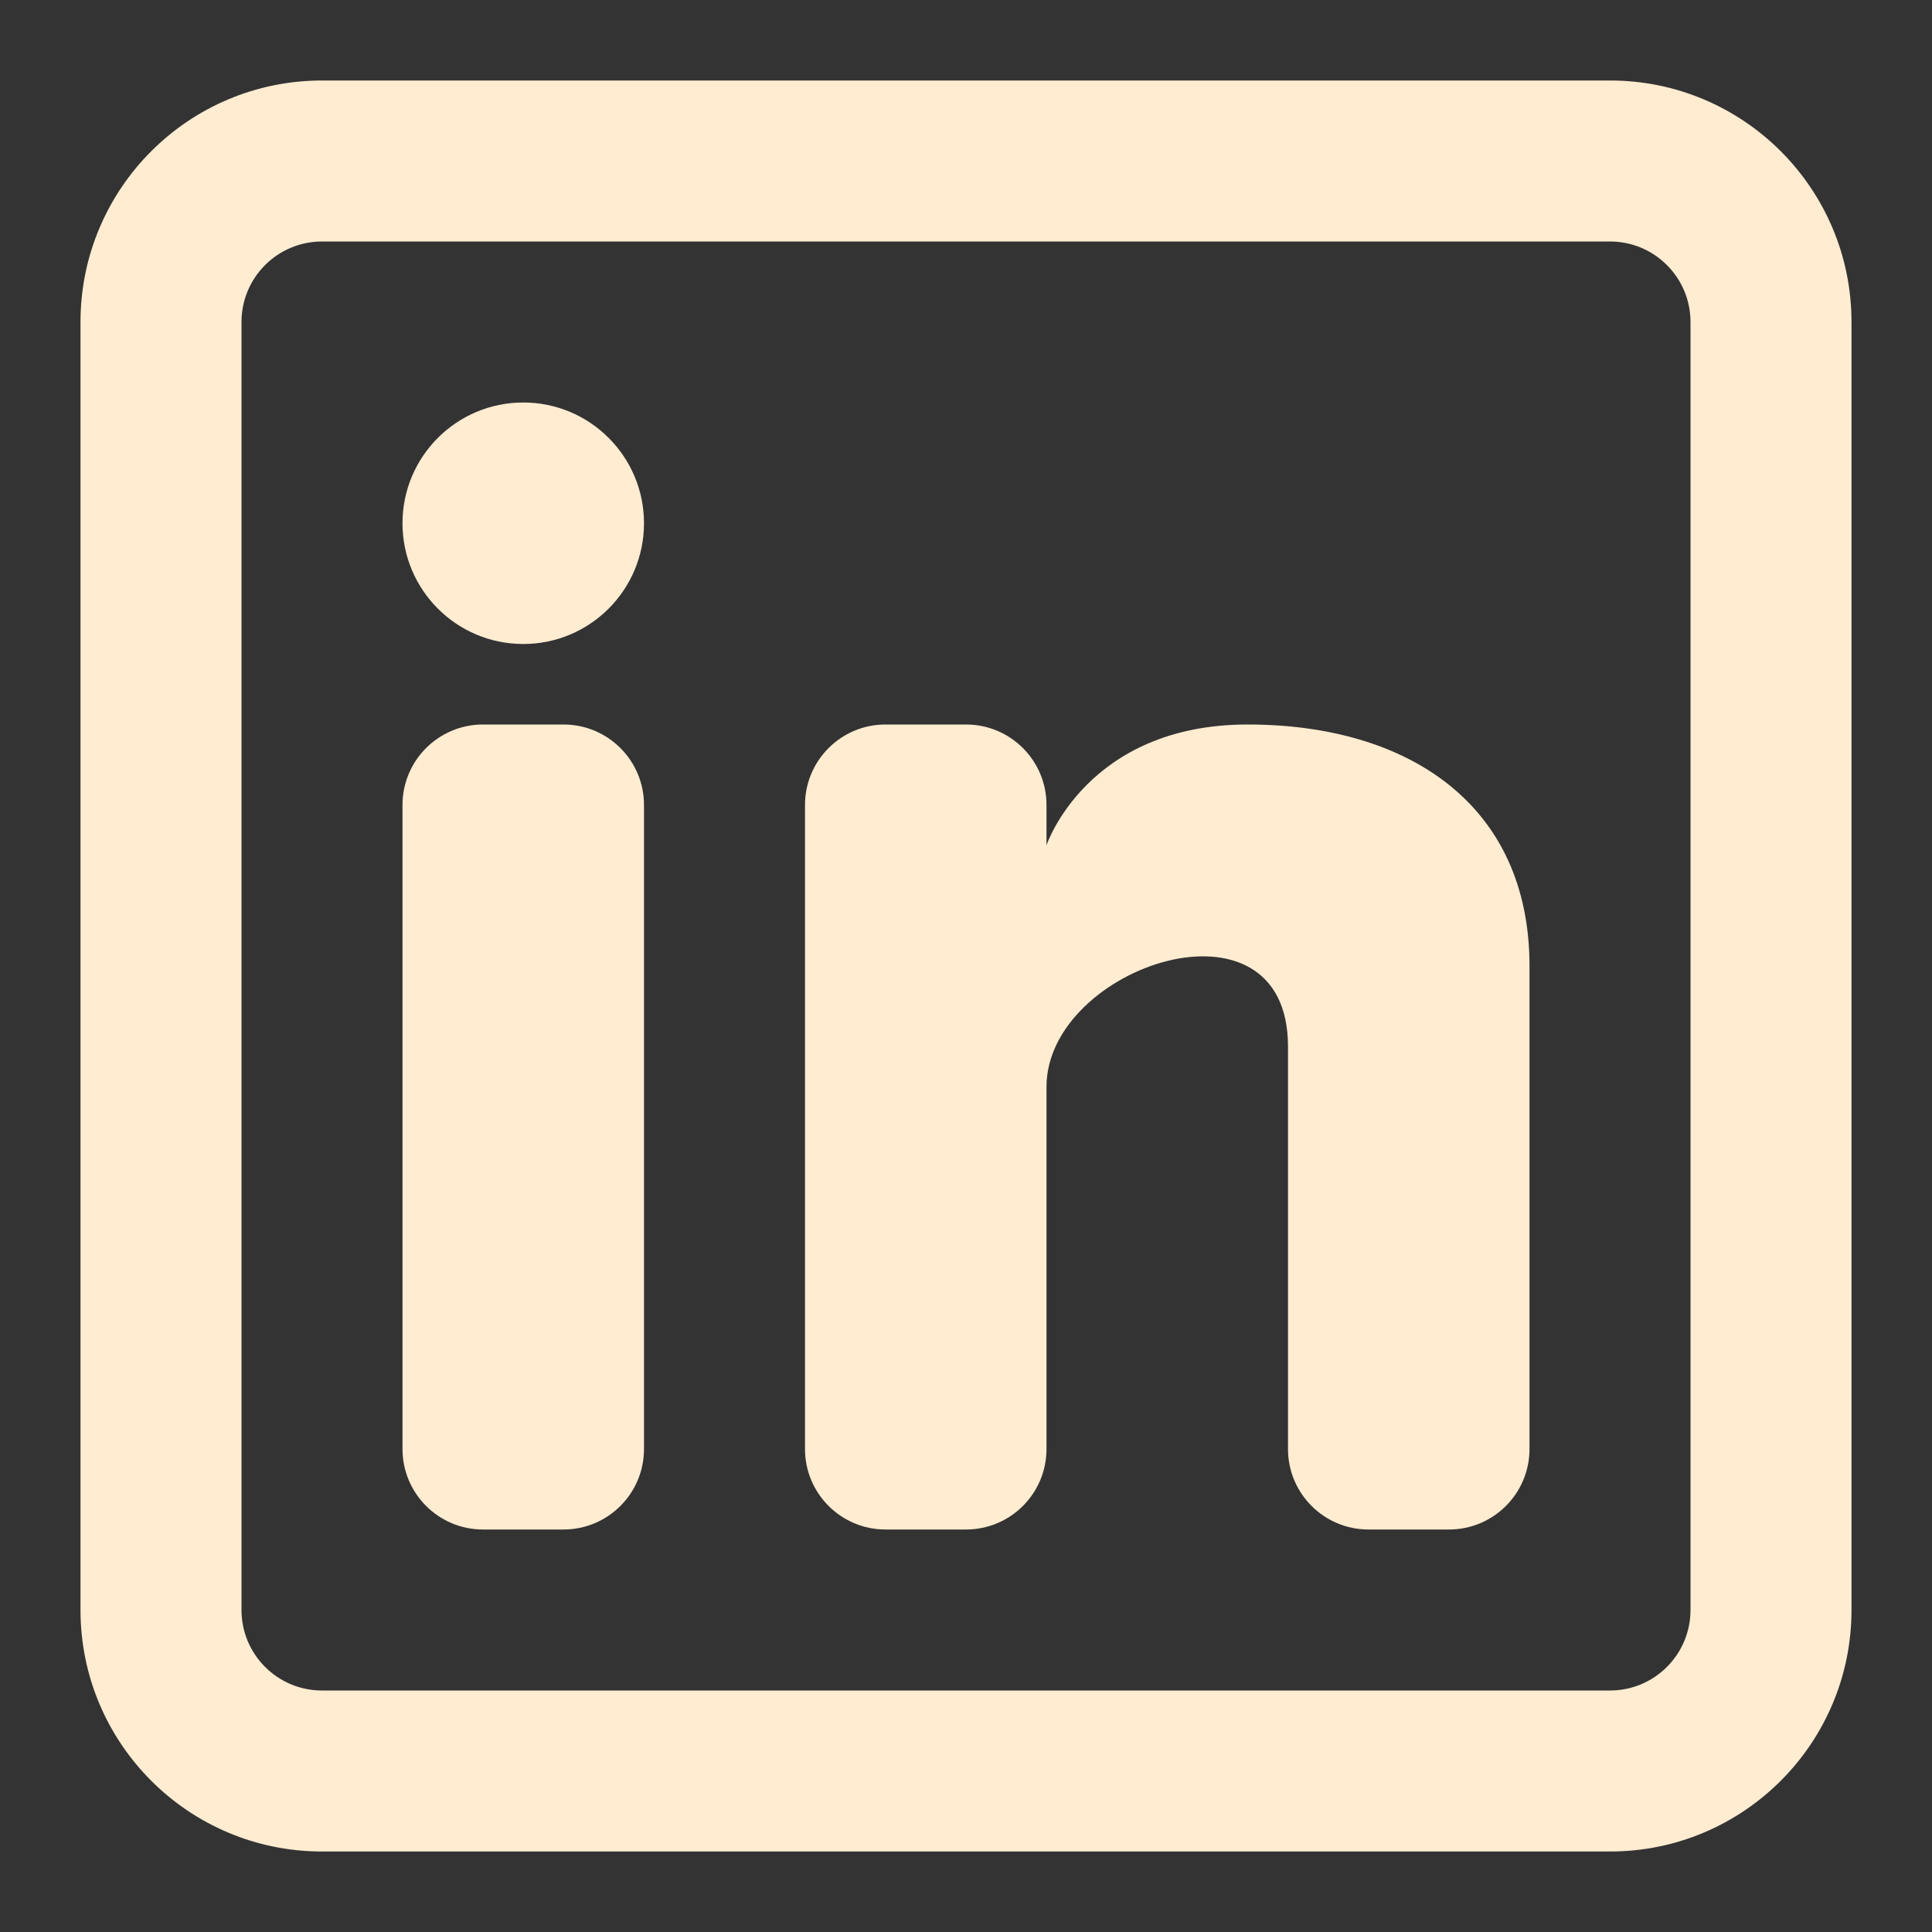 <svg width="60" height="60" viewBox="0 0 60 60" fill="none" xmlns="http://www.w3.org/2000/svg">
<rect x="0" y="0" width="60" height="60" fill="#333333" stroke="none"/>
<path d="M16.25 20C18.321 20 20 18.321 20 16.25C20 14.179 18.321 12.5 16.25 12.5C14.179 12.5 12.5 14.179 12.5 16.25C12.5 18.321 14.179 20 16.25 20Z" fill="#FFECD1"/>
<path d="M12.5 25C12.5 23.619 13.619 22.5 15 22.5H17.5C18.881 22.5 20 23.619 20 25V45C20 46.381 18.881 47.5 17.5 47.5H15C13.619 47.5 12.5 46.381 12.5 45V25Z" fill="#FFECD1"/>
<path d="M27.5 47.5H30C31.381 47.5 32.5 46.381 32.5 45V33.75C32.5 30 40 27.5 40 32.5V45.001C40 46.382 41.119 47.5 42.5 47.5H45C46.381 47.5 47.5 46.381 47.5 45V30C47.5 25 43.75 22.5 38.75 22.5C33.75 22.5 32.5 26.25 32.5 26.25V25C32.5 23.619 31.381 22.5 30 22.5H27.5C26.119 22.5 25 23.619 25 25V45C25 46.381 26.119 47.5 27.5 47.5Z" fill="#FFECD1"/>
<path fill-rule="evenodd" clip-rule="evenodd" d="M50 2.5C54.142 2.5 57.5 5.858 57.5 10V50C57.5 54.142 54.142 57.5 50 57.5H10C5.858 57.5 2.5 54.142 2.5 50V10C2.5 5.858 5.858 2.5 10 2.5H50ZM50 7.5C51.381 7.5 52.5 8.619 52.5 10V50C52.5 51.381 51.381 52.5 50 52.5H10C8.619 52.5 7.5 51.381 7.5 50V10C7.5 8.619 8.619 7.5 10 7.5H50Z" fill="#FFECD1"/>
</svg>
